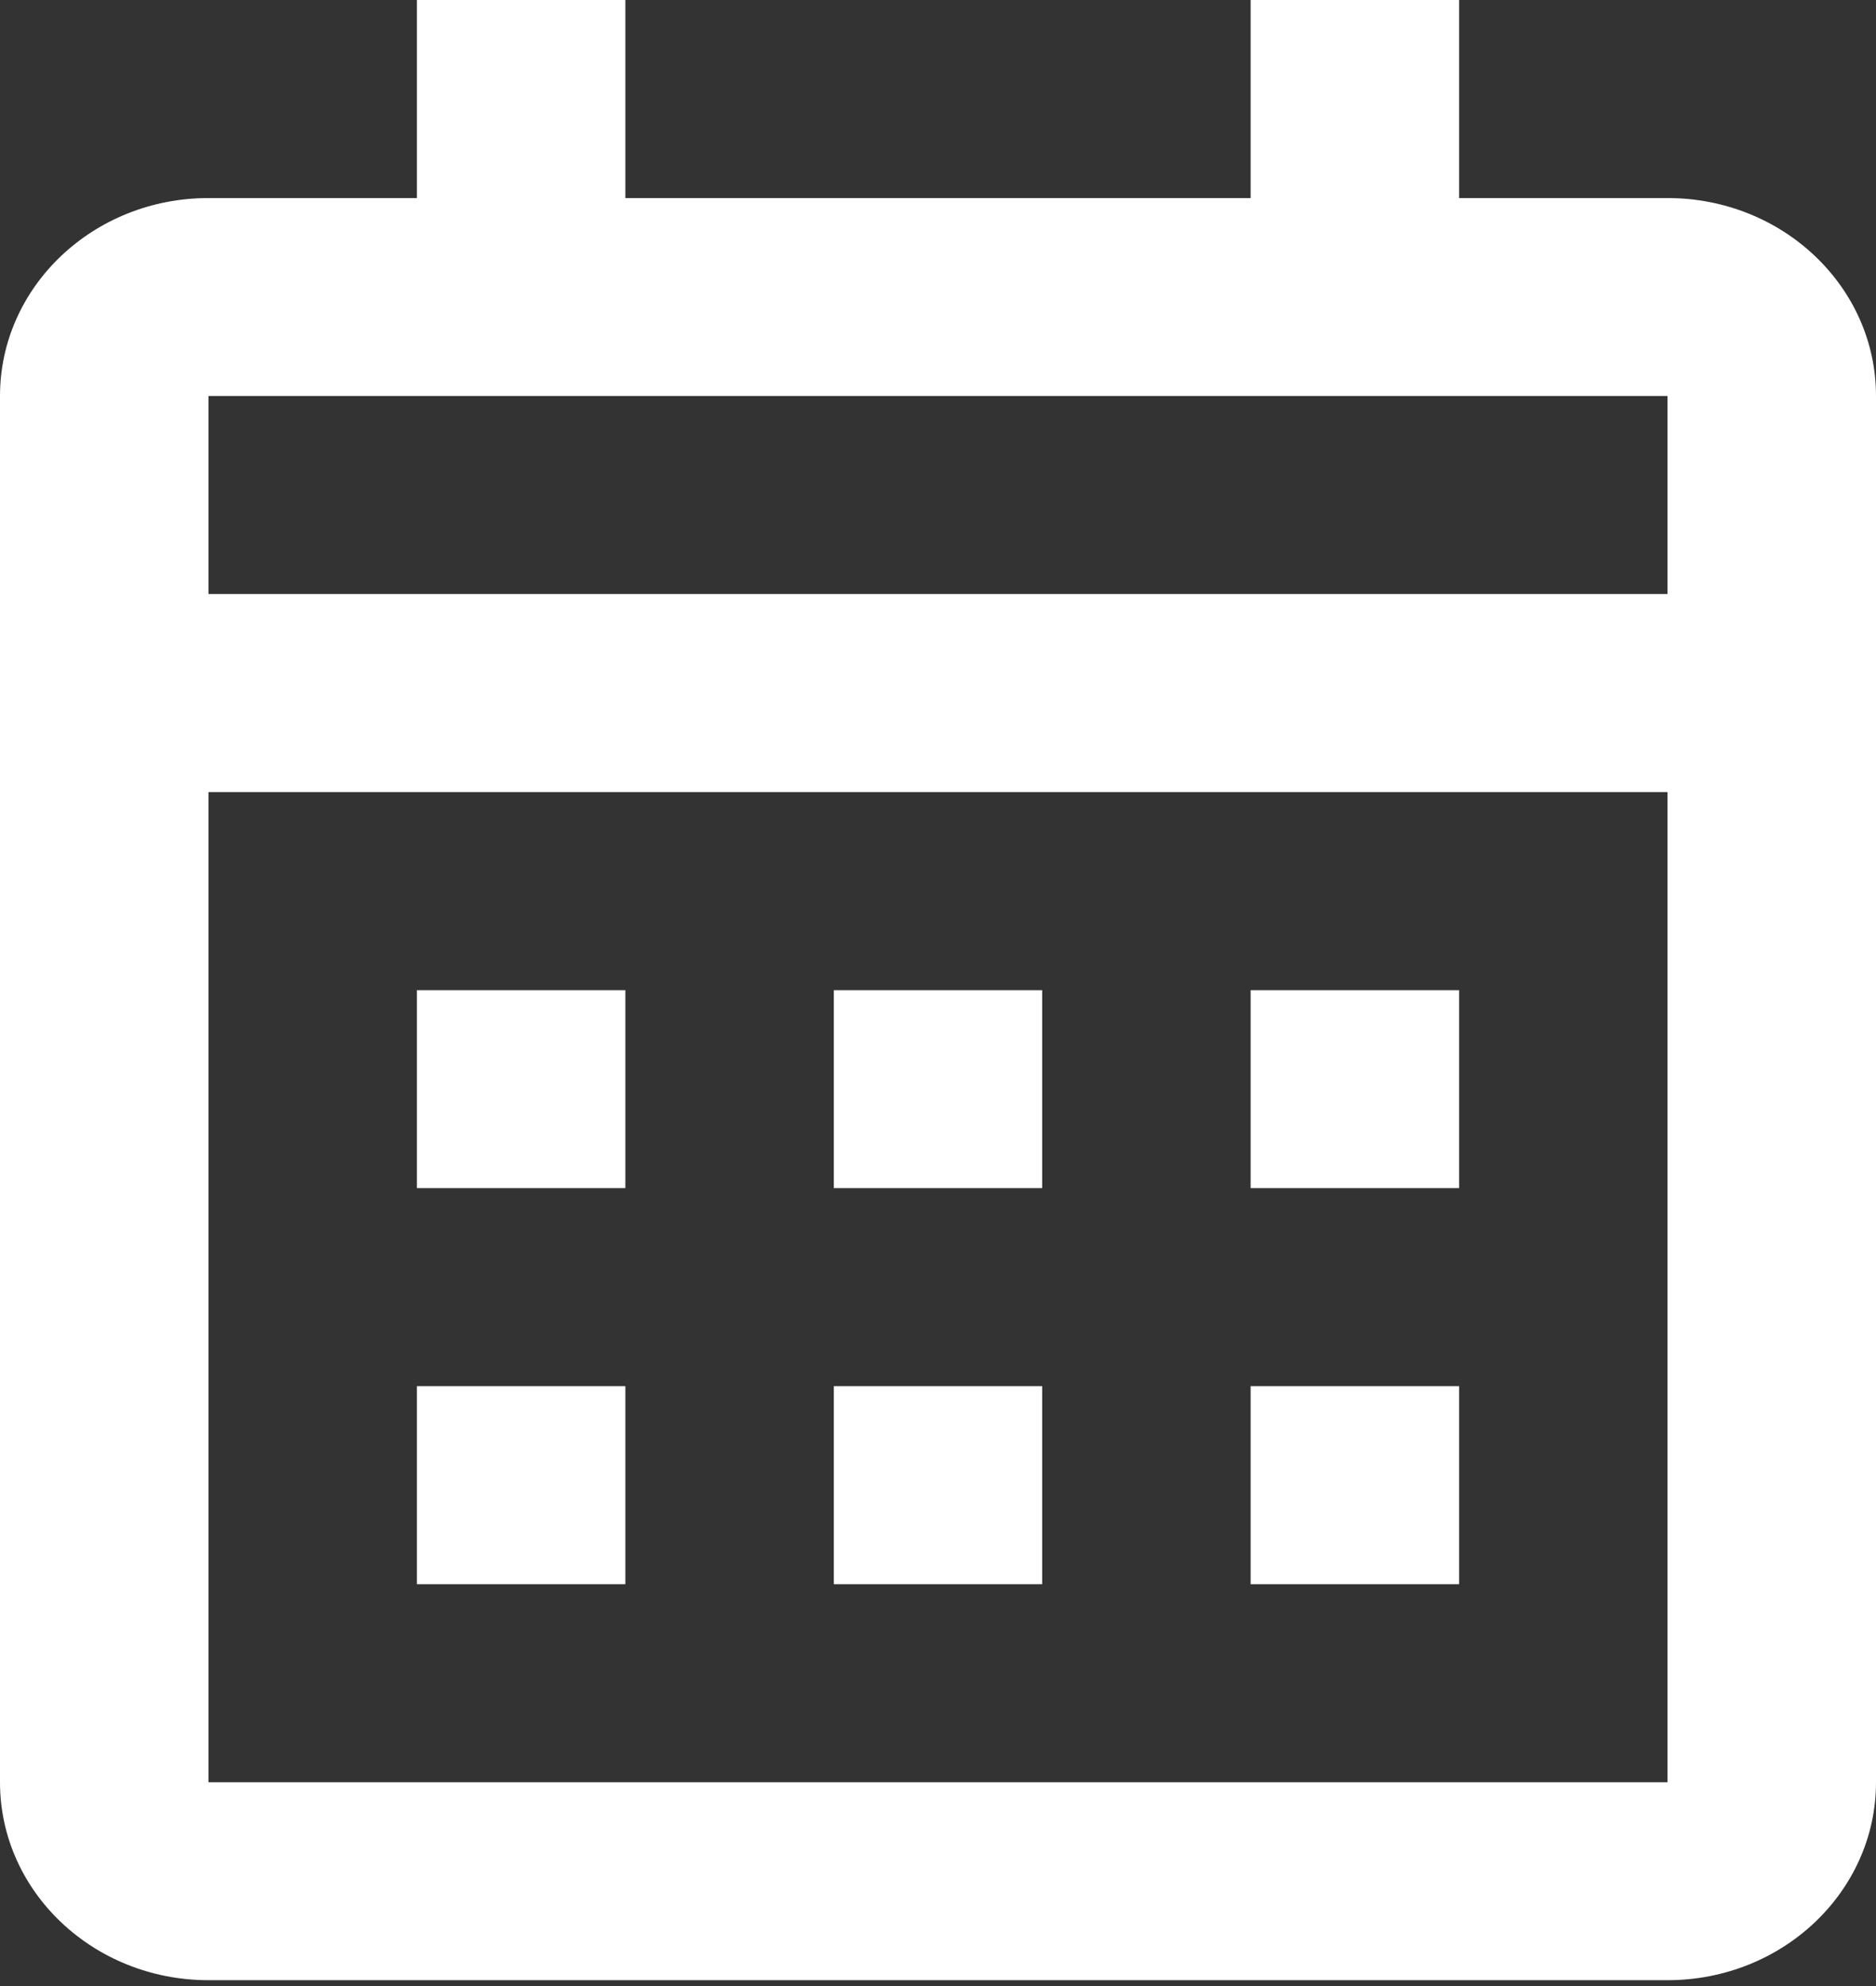 <svg width="17" height="18" viewBox="0 0 17 18" fill="none" xmlns="http://www.w3.org/2000/svg">
<rect x="0" y="0" width="17" height="18" fill="#333333" stroke="none"/>
<path d="M15.111 17.947H1.889C0.846 17.947 0 17.144 0 16.153V3.589C0 2.598 0.846 1.795 1.889 1.795H3.778V0H5.667V1.795H11.333V0H13.222V1.795H15.111C16.154 1.795 17 2.598 17 3.589V16.153C17 17.144 16.154 17.947 15.111 17.947ZM1.889 7.179V16.153H15.111V7.179H1.889ZM1.889 3.589V5.384H15.111V3.589H1.889ZM13.222 14.358H11.333V12.563H13.222V14.358ZM9.444 14.358H7.556V12.563H9.444V14.358ZM5.667 14.358H3.778V12.563H5.667V14.358ZM13.222 10.768H11.333V8.974H13.222V10.768ZM9.444 10.768H7.556V8.974H9.444V10.768ZM5.667 10.768H3.778V8.974H5.667V10.768Z" fill="white"/>
</svg>
